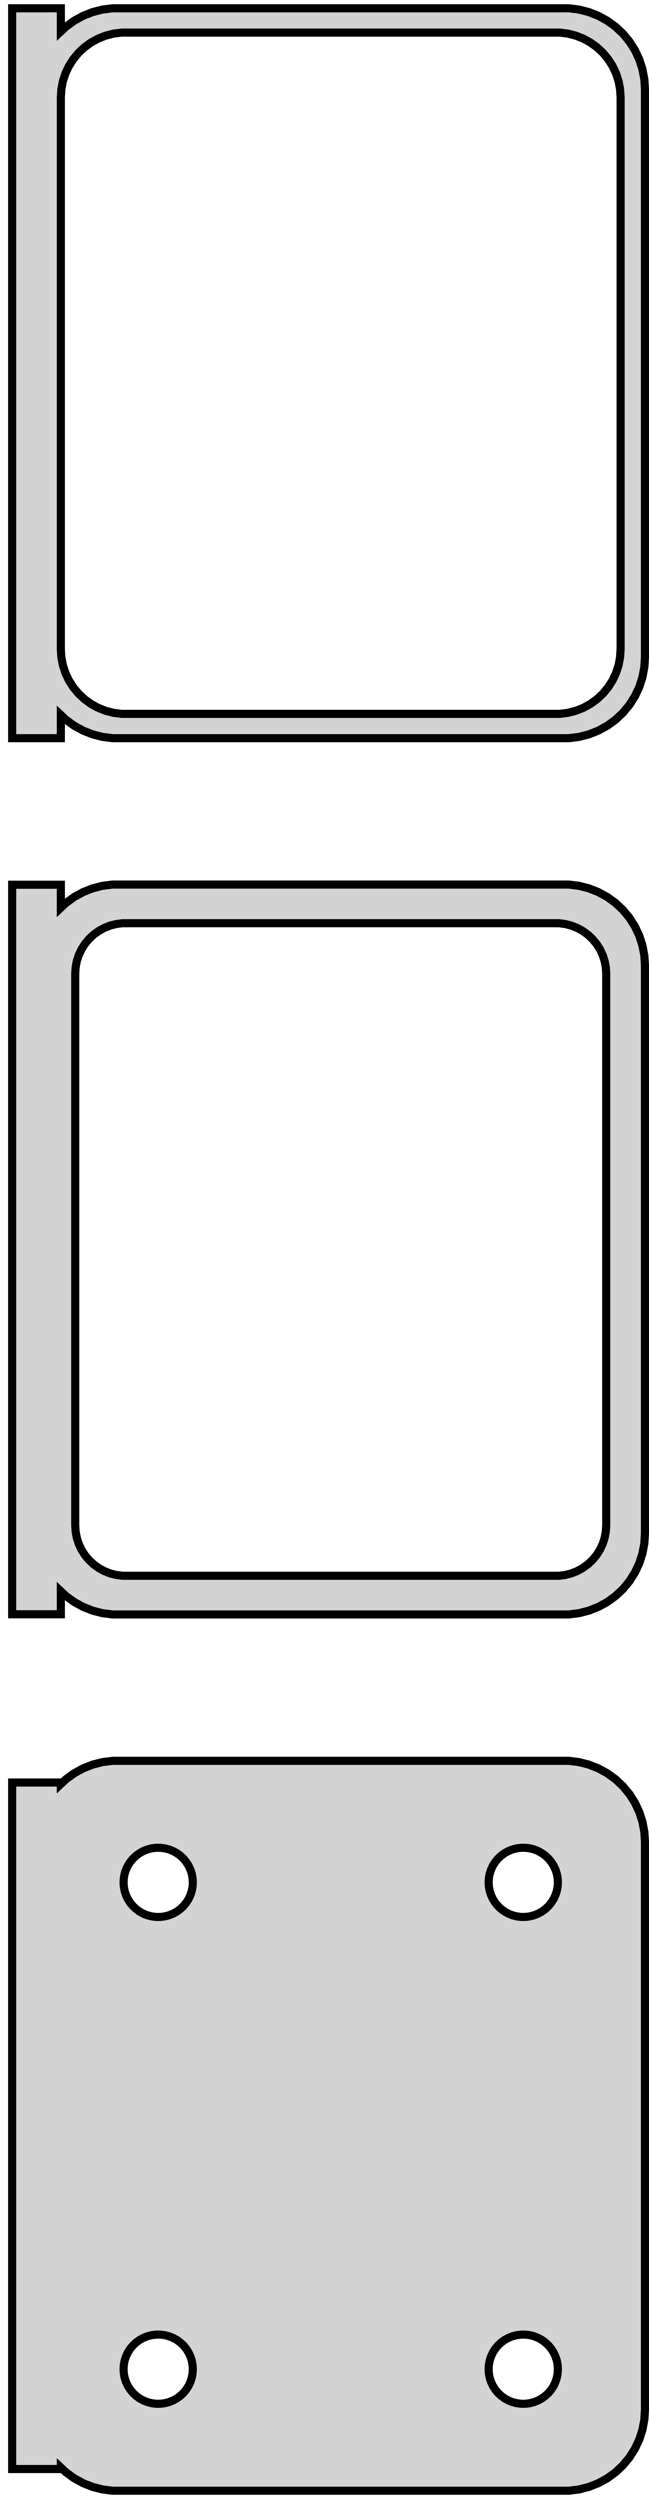 <?xml version="1.0" standalone="no"?>
<!DOCTYPE svg PUBLIC "-//W3C//DTD SVG 1.1//EN" "http://www.w3.org/Graphics/SVG/1.1/DTD/svg11.dtd">
<svg width="40mm" height="154mm" viewBox="-21 -293 40 154" xmlns="http://www.w3.org/2000/svg" version="1.1">
<title>OpenSCAD Model</title>
<path d="
M -17.25,-248.941 L -16.937,-248.647 L -16.429,-248.278 L -15.879,-247.976 L -15.295,-247.745 L -14.687,-247.589
 L -14.064,-247.51 L 14.064,-247.51 L 14.687,-247.589 L 15.295,-247.745 L 15.879,-247.976 L 16.429,-248.278
 L 16.937,-248.647 L 17.395,-249.077 L 17.795,-249.561 L 18.131,-250.091 L 18.399,-250.659 L 18.593,-251.257
 L 18.711,-251.873 L 18.75,-252.5 L 18.75,-287.5 L 18.711,-288.127 L 18.593,-288.743 L 18.399,-289.341
 L 18.131,-289.909 L 17.795,-290.439 L 17.395,-290.923 L 16.937,-291.353 L 16.429,-291.722 L 15.879,-292.024
 L 15.295,-292.255 L 14.687,-292.411 L 14.064,-292.49 L -14.064,-292.49 L -14.687,-292.411 L -15.295,-292.255
 L -15.879,-292.024 L -16.429,-291.722 L -16.937,-291.353 L -17.25,-291.059 L -17.25,-292.49 L -20.25,-292.49
 L -20.25,-247.51 L -17.25,-247.51 z
M -13.501,-249.008 L -13.999,-249.071 L -14.486,-249.196 L -14.953,-249.381 L -15.393,-249.623 L -15.8,-249.918
 L -16.166,-250.262 L -16.486,-250.649 L -16.755,-251.073 L -16.969,-251.528 L -17.124,-252.005 L -17.218,-252.499
 L -17.25,-253 L -17.25,-287 L -17.218,-287.501 L -17.124,-287.995 L -16.969,-288.472 L -16.755,-288.927
 L -16.486,-289.351 L -16.166,-289.738 L -15.8,-290.082 L -15.393,-290.377 L -14.953,-290.619 L -14.486,-290.804
 L -13.999,-290.929 L -13.501,-290.992 L 13.501,-290.992 L 13.999,-290.929 L 14.486,-290.804 L 14.953,-290.619
 L 15.393,-290.377 L 15.8,-290.082 L 16.166,-289.738 L 16.486,-289.351 L 16.755,-288.927 L 16.969,-288.472
 L 17.124,-287.995 L 17.218,-287.501 L 17.25,-287 L 17.25,-253 L 17.218,-252.499 L 17.124,-252.005
 L 16.969,-251.528 L 16.755,-251.073 L 16.486,-250.649 L 16.166,-250.262 L 15.8,-249.918 L 15.393,-249.623
 L 14.953,-249.381 L 14.486,-249.196 L 13.999,-249.071 L 13.501,-249.008 z
M 14.687,-193.589 L 15.295,-193.745 L 15.879,-193.976 L 16.429,-194.278 L 16.937,-194.647 L 17.395,-195.077
 L 17.795,-195.561 L 18.131,-196.091 L 18.399,-196.659 L 18.593,-197.257 L 18.711,-197.873 L 18.75,-198.5
 L 18.75,-233.5 L 18.711,-234.127 L 18.593,-234.743 L 18.399,-235.341 L 18.131,-235.909 L 17.795,-236.439
 L 17.395,-236.923 L 16.937,-237.353 L 16.429,-237.722 L 15.879,-238.024 L 15.295,-238.255 L 14.687,-238.411
 L 14.064,-238.49 L -14.064,-238.49 L -14.687,-238.411 L -15.295,-238.255 L -15.879,-238.024 L -16.429,-237.722
 L -16.937,-237.353 L -17.25,-237.059 L -17.25,-238.479 L -20.25,-238.479 L -20.25,-193.521 L -17.25,-193.521
 L -17.25,-194.941 L -16.937,-194.647 L -16.429,-194.278 L -15.879,-193.976 L -15.295,-193.745 L -14.687,-193.589
 L -14.064,-193.51 L 14.064,-193.51 z
M -13.445,-195.893 L -13.833,-195.942 L -14.212,-196.039 L -14.575,-196.183 L -14.918,-196.372 L -15.234,-196.601
 L -15.519,-196.869 L -15.768,-197.17 L -15.978,-197.5 L -16.144,-197.854 L -16.265,-198.226 L -16.338,-198.61
 L -16.363,-199 L -16.363,-233 L -16.338,-233.39 L -16.265,-233.774 L -16.144,-234.146 L -15.978,-234.5
 L -15.768,-234.83 L -15.519,-235.131 L -15.234,-235.399 L -14.918,-235.628 L -14.575,-235.817 L -14.212,-235.961
 L -13.833,-236.058 L -13.445,-236.107 L 13.445,-236.107 L 13.833,-236.058 L 14.212,-235.961 L 14.575,-235.817
 L 14.918,-235.628 L 15.234,-235.399 L 15.519,-235.131 L 15.768,-234.83 L 15.978,-234.5 L 16.144,-234.146
 L 16.265,-233.774 L 16.338,-233.39 L 16.363,-233 L 16.363,-199 L 16.338,-198.61 L 16.265,-198.226
 L 16.144,-197.854 L 15.978,-197.5 L 15.768,-197.17 L 15.519,-196.869 L 15.234,-196.601 L 14.918,-196.372
 L 14.575,-196.183 L 14.212,-196.039 L 13.833,-195.942 L 13.445,-195.893 z
M 14.687,-139.589 L 15.295,-139.745 L 15.879,-139.976 L 16.429,-140.278 L 16.937,-140.647 L 17.395,-141.077
 L 17.795,-141.561 L 18.131,-142.091 L 18.399,-142.659 L 18.593,-143.257 L 18.711,-143.873 L 18.75,-144.5
 L 18.75,-179.5 L 18.711,-180.127 L 18.593,-180.743 L 18.399,-181.341 L 18.131,-181.909 L 17.795,-182.439
 L 17.395,-182.923 L 16.937,-183.353 L 16.429,-183.722 L 15.879,-184.024 L 15.295,-184.255 L 14.687,-184.411
 L 14.064,-184.49 L -14.064,-184.49 L -14.687,-184.411 L -15.295,-184.255 L -15.879,-184.024 L -16.429,-183.722
 L -16.937,-183.353 L -17.25,-183.059 L -17.25,-183.153 L -20.25,-183.153 L -20.25,-140.847 L -17.25,-140.847
 L -17.25,-140.941 L -16.937,-140.647 L -16.429,-140.278 L -15.879,-139.976 L -15.295,-139.745 L -14.687,-139.589
 L -14.064,-139.51 L 14.064,-139.51 z
M 11.116,-174.869 L 10.85,-174.903 L 10.59,-174.969 L 10.341,-175.068 L 10.106,-175.197 L 9.889,-175.355
 L 9.693,-175.538 L 9.523,-175.745 L 9.379,-175.971 L 9.265,-176.214 L 9.182,-176.469 L 9.132,-176.732
 L 9.115,-177 L 9.132,-177.268 L 9.182,-177.531 L 9.265,-177.786 L 9.379,-178.029 L 9.523,-178.255
 L 9.693,-178.462 L 9.889,-178.645 L 10.106,-178.803 L 10.341,-178.932 L 10.59,-179.031 L 10.85,-179.097
 L 11.116,-179.131 L 11.384,-179.131 L 11.65,-179.097 L 11.91,-179.031 L 12.159,-178.932 L 12.394,-178.803
 L 12.611,-178.645 L 12.806,-178.462 L 12.977,-178.255 L 13.121,-178.029 L 13.235,-177.786 L 13.318,-177.531
 L 13.368,-177.268 L 13.385,-177 L 13.368,-176.732 L 13.318,-176.469 L 13.235,-176.214 L 13.121,-175.971
 L 12.977,-175.745 L 12.806,-175.538 L 12.611,-175.355 L 12.394,-175.197 L 12.159,-175.068 L 11.91,-174.969
 L 11.65,-174.903 L 11.384,-174.869 z
M -11.384,-174.869 L -11.65,-174.903 L -11.91,-174.969 L -12.159,-175.068 L -12.394,-175.197 L -12.611,-175.355
 L -12.806,-175.538 L -12.977,-175.745 L -13.121,-175.971 L -13.235,-176.214 L -13.318,-176.469 L -13.368,-176.732
 L -13.385,-177 L -13.368,-177.268 L -13.318,-177.531 L -13.235,-177.786 L -13.121,-178.029 L -12.977,-178.255
 L -12.806,-178.462 L -12.611,-178.645 L -12.394,-178.803 L -12.159,-178.932 L -11.91,-179.031 L -11.65,-179.097
 L -11.384,-179.131 L -11.116,-179.131 L -10.85,-179.097 L -10.59,-179.031 L -10.341,-178.932 L -10.106,-178.803
 L -9.889,-178.645 L -9.693,-178.462 L -9.523,-178.255 L -9.379,-178.029 L -9.265,-177.786 L -9.182,-177.531
 L -9.132,-177.268 L -9.115,-177 L -9.132,-176.732 L -9.182,-176.469 L -9.265,-176.214 L -9.379,-175.971
 L -9.523,-175.745 L -9.693,-175.538 L -9.889,-175.355 L -10.106,-175.197 L -10.341,-175.068 L -10.59,-174.969
 L -10.85,-174.903 L -11.116,-174.869 z
M 11.116,-144.869 L 10.85,-144.903 L 10.59,-144.969 L 10.341,-145.068 L 10.106,-145.197 L 9.889,-145.355
 L 9.693,-145.538 L 9.523,-145.745 L 9.379,-145.971 L 9.265,-146.214 L 9.182,-146.469 L 9.132,-146.732
 L 9.115,-147 L 9.132,-147.268 L 9.182,-147.531 L 9.265,-147.786 L 9.379,-148.029 L 9.523,-148.255
 L 9.693,-148.462 L 9.889,-148.645 L 10.106,-148.803 L 10.341,-148.932 L 10.59,-149.031 L 10.85,-149.097
 L 11.116,-149.131 L 11.384,-149.131 L 11.65,-149.097 L 11.91,-149.031 L 12.159,-148.932 L 12.394,-148.803
 L 12.611,-148.645 L 12.806,-148.462 L 12.977,-148.255 L 13.121,-148.029 L 13.235,-147.786 L 13.318,-147.531
 L 13.368,-147.268 L 13.385,-147 L 13.368,-146.732 L 13.318,-146.469 L 13.235,-146.214 L 13.121,-145.971
 L 12.977,-145.745 L 12.806,-145.538 L 12.611,-145.355 L 12.394,-145.197 L 12.159,-145.068 L 11.91,-144.969
 L 11.65,-144.903 L 11.384,-144.869 z
M -11.384,-144.869 L -11.65,-144.903 L -11.91,-144.969 L -12.159,-145.068 L -12.394,-145.197 L -12.611,-145.355
 L -12.806,-145.538 L -12.977,-145.745 L -13.121,-145.971 L -13.235,-146.214 L -13.318,-146.469 L -13.368,-146.732
 L -13.385,-147 L -13.368,-147.268 L -13.318,-147.531 L -13.235,-147.786 L -13.121,-148.029 L -12.977,-148.255
 L -12.806,-148.462 L -12.611,-148.645 L -12.394,-148.803 L -12.159,-148.932 L -11.91,-149.031 L -11.65,-149.097
 L -11.384,-149.131 L -11.116,-149.131 L -10.85,-149.097 L -10.59,-149.031 L -10.341,-148.932 L -10.106,-148.803
 L -9.889,-148.645 L -9.693,-148.462 L -9.523,-148.255 L -9.379,-148.029 L -9.265,-147.786 L -9.182,-147.531
 L -9.132,-147.268 L -9.115,-147 L -9.132,-146.732 L -9.182,-146.469 L -9.265,-146.214 L -9.379,-145.971
 L -9.523,-145.745 L -9.693,-145.538 L -9.889,-145.355 L -10.106,-145.197 L -10.341,-145.068 L -10.59,-144.969
 L -10.85,-144.903 L -11.116,-144.869 z
" stroke="black" fill="lightgray" stroke-width="0.5"/>
</svg>
